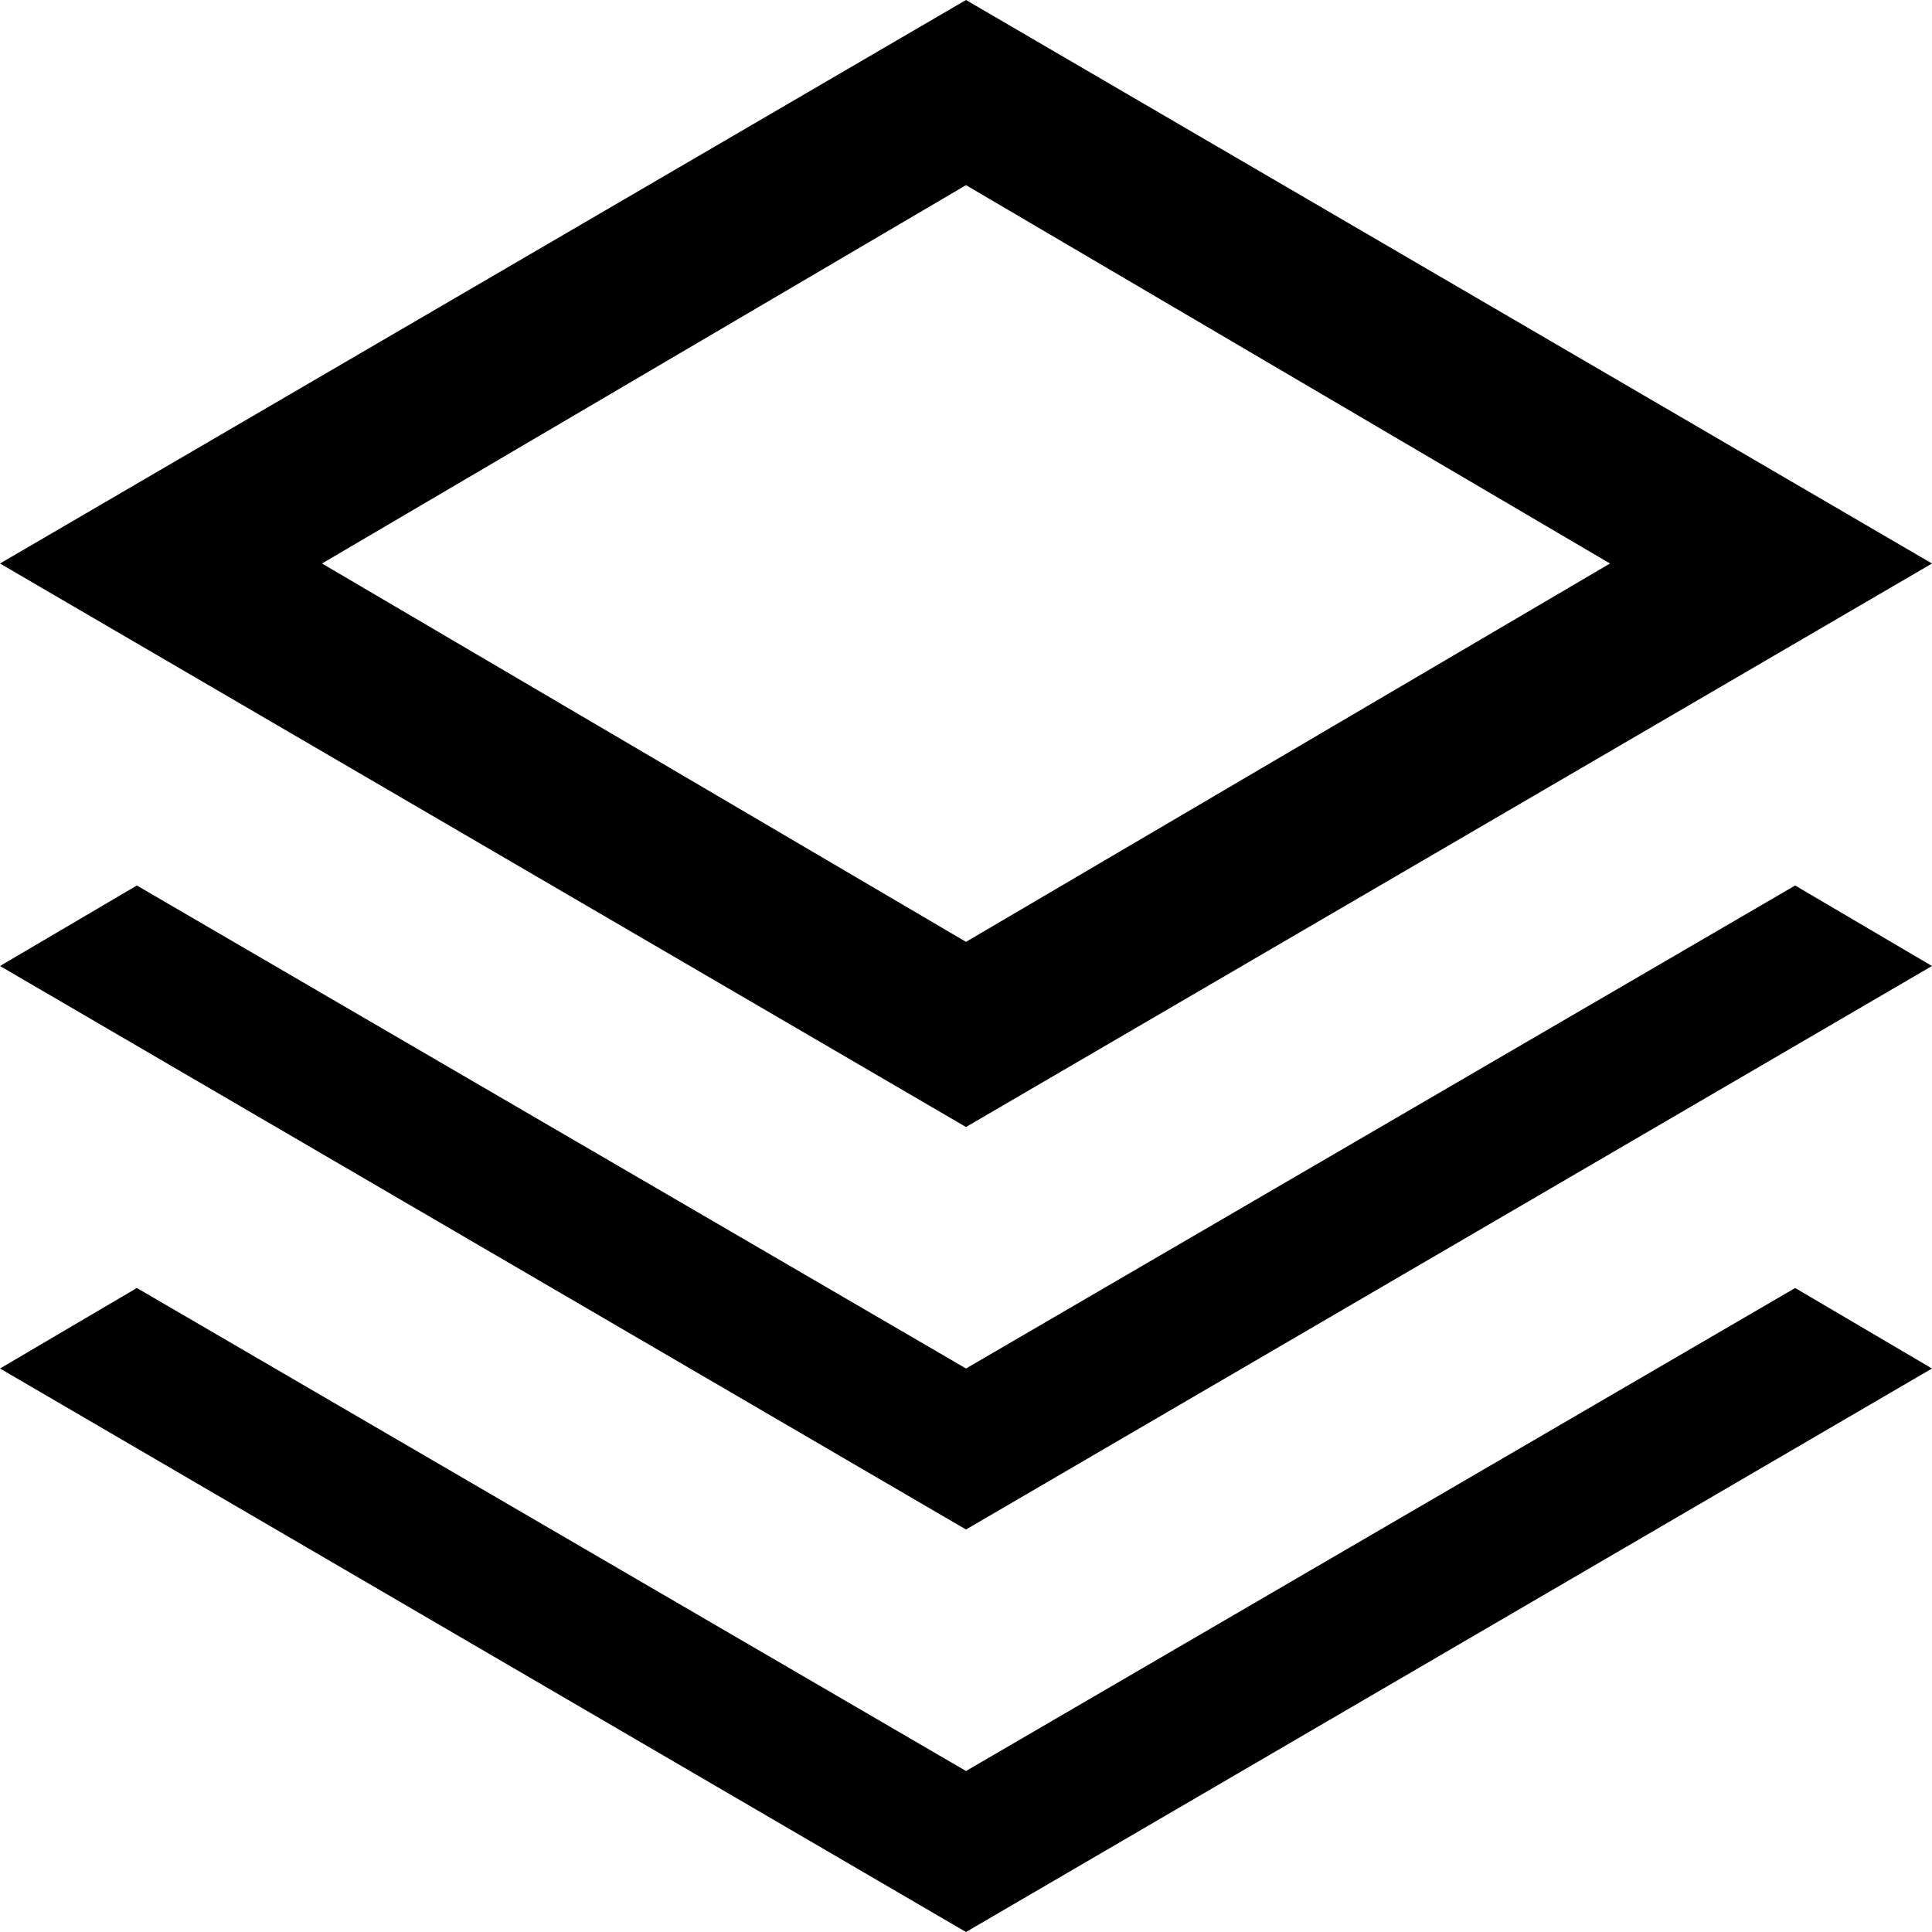 <?xml version="1.0" encoding="utf-8"?>
<!-- Generator: Adobe Illustrator 21.0.2, SVG Export Plug-In . SVG Version: 6.00 Build 0)  -->
<!DOCTYPE svg PUBLIC "-//W3C//DTD SVG 1.1//EN" "http://www.w3.org/Graphics/SVG/1.1/DTD/svg11.dtd">
<svg version="1.1" xmlns="http://www.w3.org/2000/svg" xmlns:xlink="http://www.w3.org/1999/xlink" x="0px" y="0px"
	 viewBox="0 0 24 24" enable-background="new 0 0 24 24" xml:space="preserve">
<g id="Layer_1">
	<path d="M22.3,16l1.7,1l-12,7L0,17l1.7-1L12,22L22.3,16z M12,17L1.7,11L0,12l12,7l12-7l-1.7-1L12,17z M12,2.3L4,7l8,4.7L20,7
		L12,2.3 M12,0l12,7l-12,7L0,7L12,0L12,0z"/>
</g>
<g id="Layer_2" display="none">
	<g display="inline">
		<path fill="#ED1C24" d="M12,12.3l8,4.7l-8,4.7L4,17L12,12.3 M12,10L0,17l12,7l12-7L12,10L12,10z"/>
	</g>
	<g display="inline">
		<polygon fill="#FFFFFF" points="12,22 0,15 12,8 24,15 		"/>
	</g>
	<g display="inline">
		<path fill="#ED1C24" d="M12,7.3l8,4.7l-8,4.7L4,12L12,7.3 M12,5L0,12l12,7l12-7L12,5L12,5z"/>
	</g>
	<g display="inline">
		<polygon fill="#FFFFFF" points="12,17 0,10 12,3 24,10 		"/>
	</g>
	<g display="inline">
		<path fill="#ED1C24" d="M12,2.3L20,7l-8,4.7L4,7L12,2.3 M12,0L0,7l12,7l12-7L12,0L12,0z"/>
	</g>
</g>
</svg>
